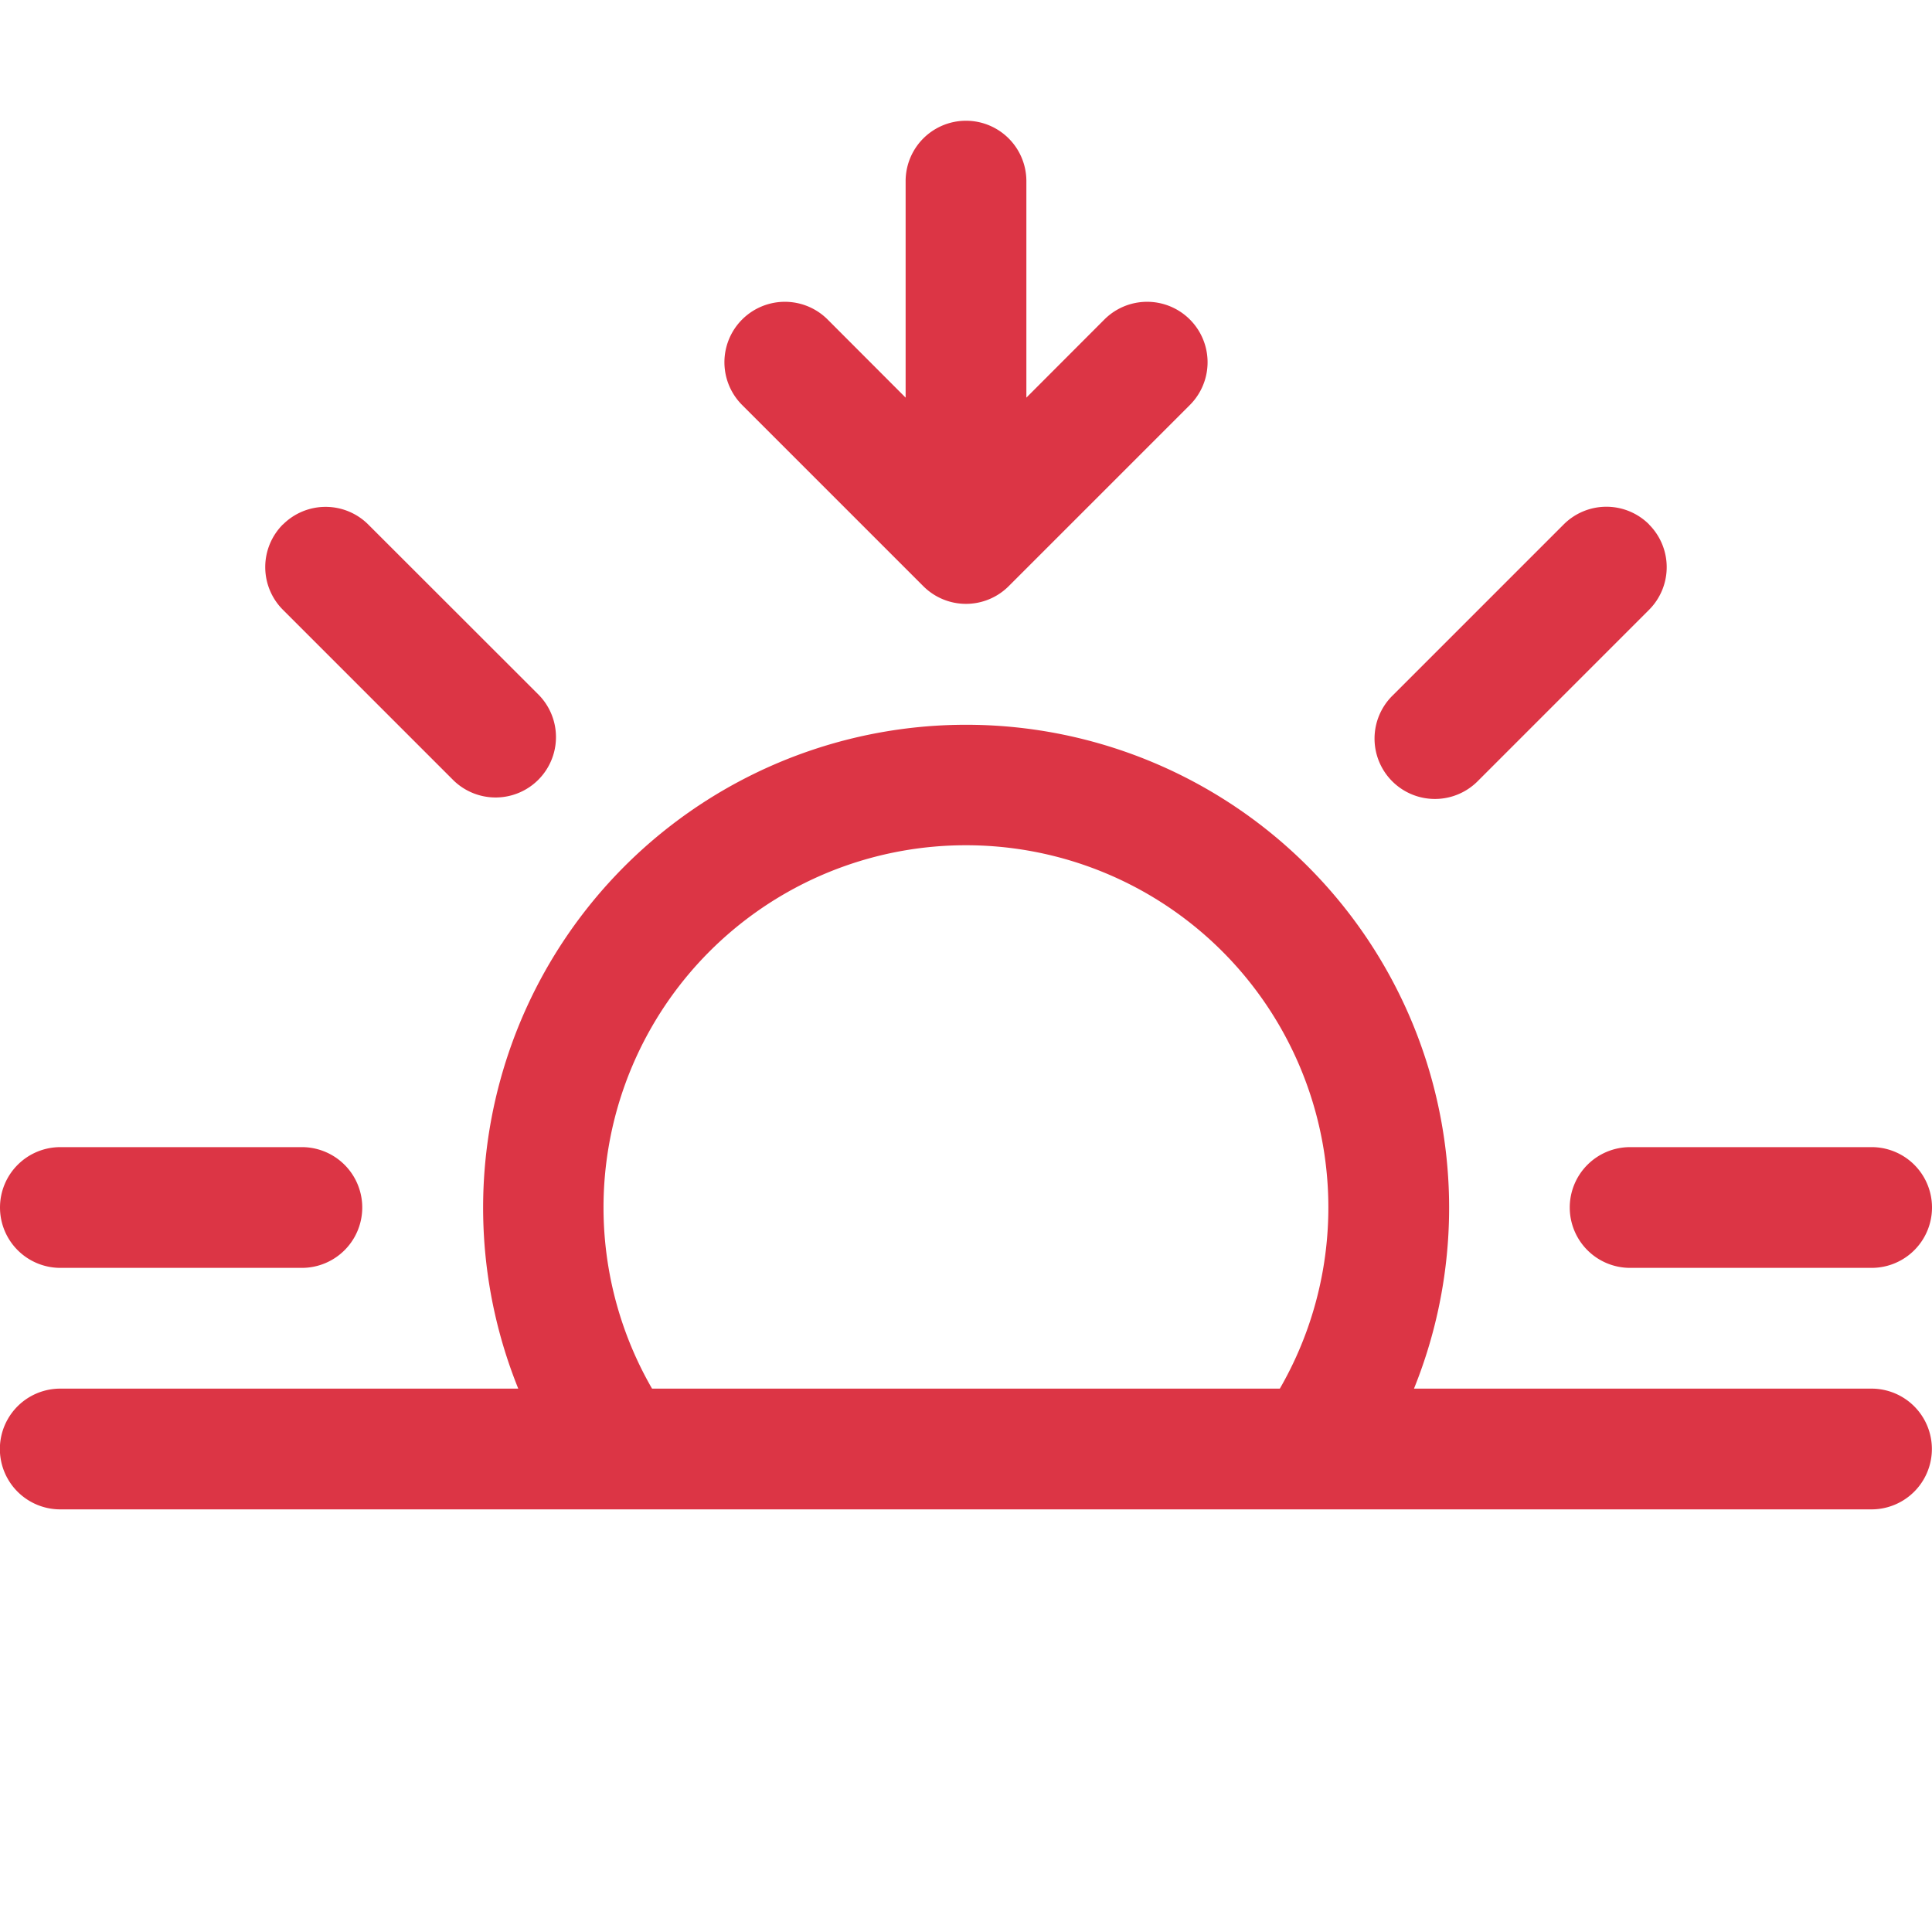 <svg xmlns="http://www.w3.org/2000/svg" width="16" height="16" fill="#dc3545" class="bi bi-sunset" viewBox="0 0 16 16">
  <path d="M7.646 4.854a.5.5 0 0 0 .708 0l1.5-1.5a.5.5 0 0 0-.708-.708l-.646.647V1.5a.5.5 0 0 0-1 0v1.793l-.646-.647a.5.5 0 1 0-.708.708l1.5 1.5zm-5.303-.51a.5.5 0 0 1 .707 0l1.414 1.413a.5.5 0 0 1-.707.707L2.343 5.05a.5.5 0 0 1 0-.707zm11.314 0a.5.5 0 0 1 0 .706l-1.414 1.414a.5.5 0 1 1-.707-.707l1.414-1.414a.5.5 0 0 1 .707 0zM8 7a3 3 0 0 1 2.599 4.5H5.4A3 3 0 0 1 8 7m3.71 4.5a4 4 0 1 0-7.418 0H.499a.5.5 0 0 0 0 1h15a.5.5 0 0 0 0-1h-3.79zM0 10a.5.5 0 0 1 .5-.5h2a.5.5 0 0 1 0 1h-2A.5.5 0 0 1 0 10m13 0a.5.5 0 0 1 .5-.5h2a.5.5 0 0 1 0 1h-2a.5.5 0 0 1-.5-.5"/>
</svg>